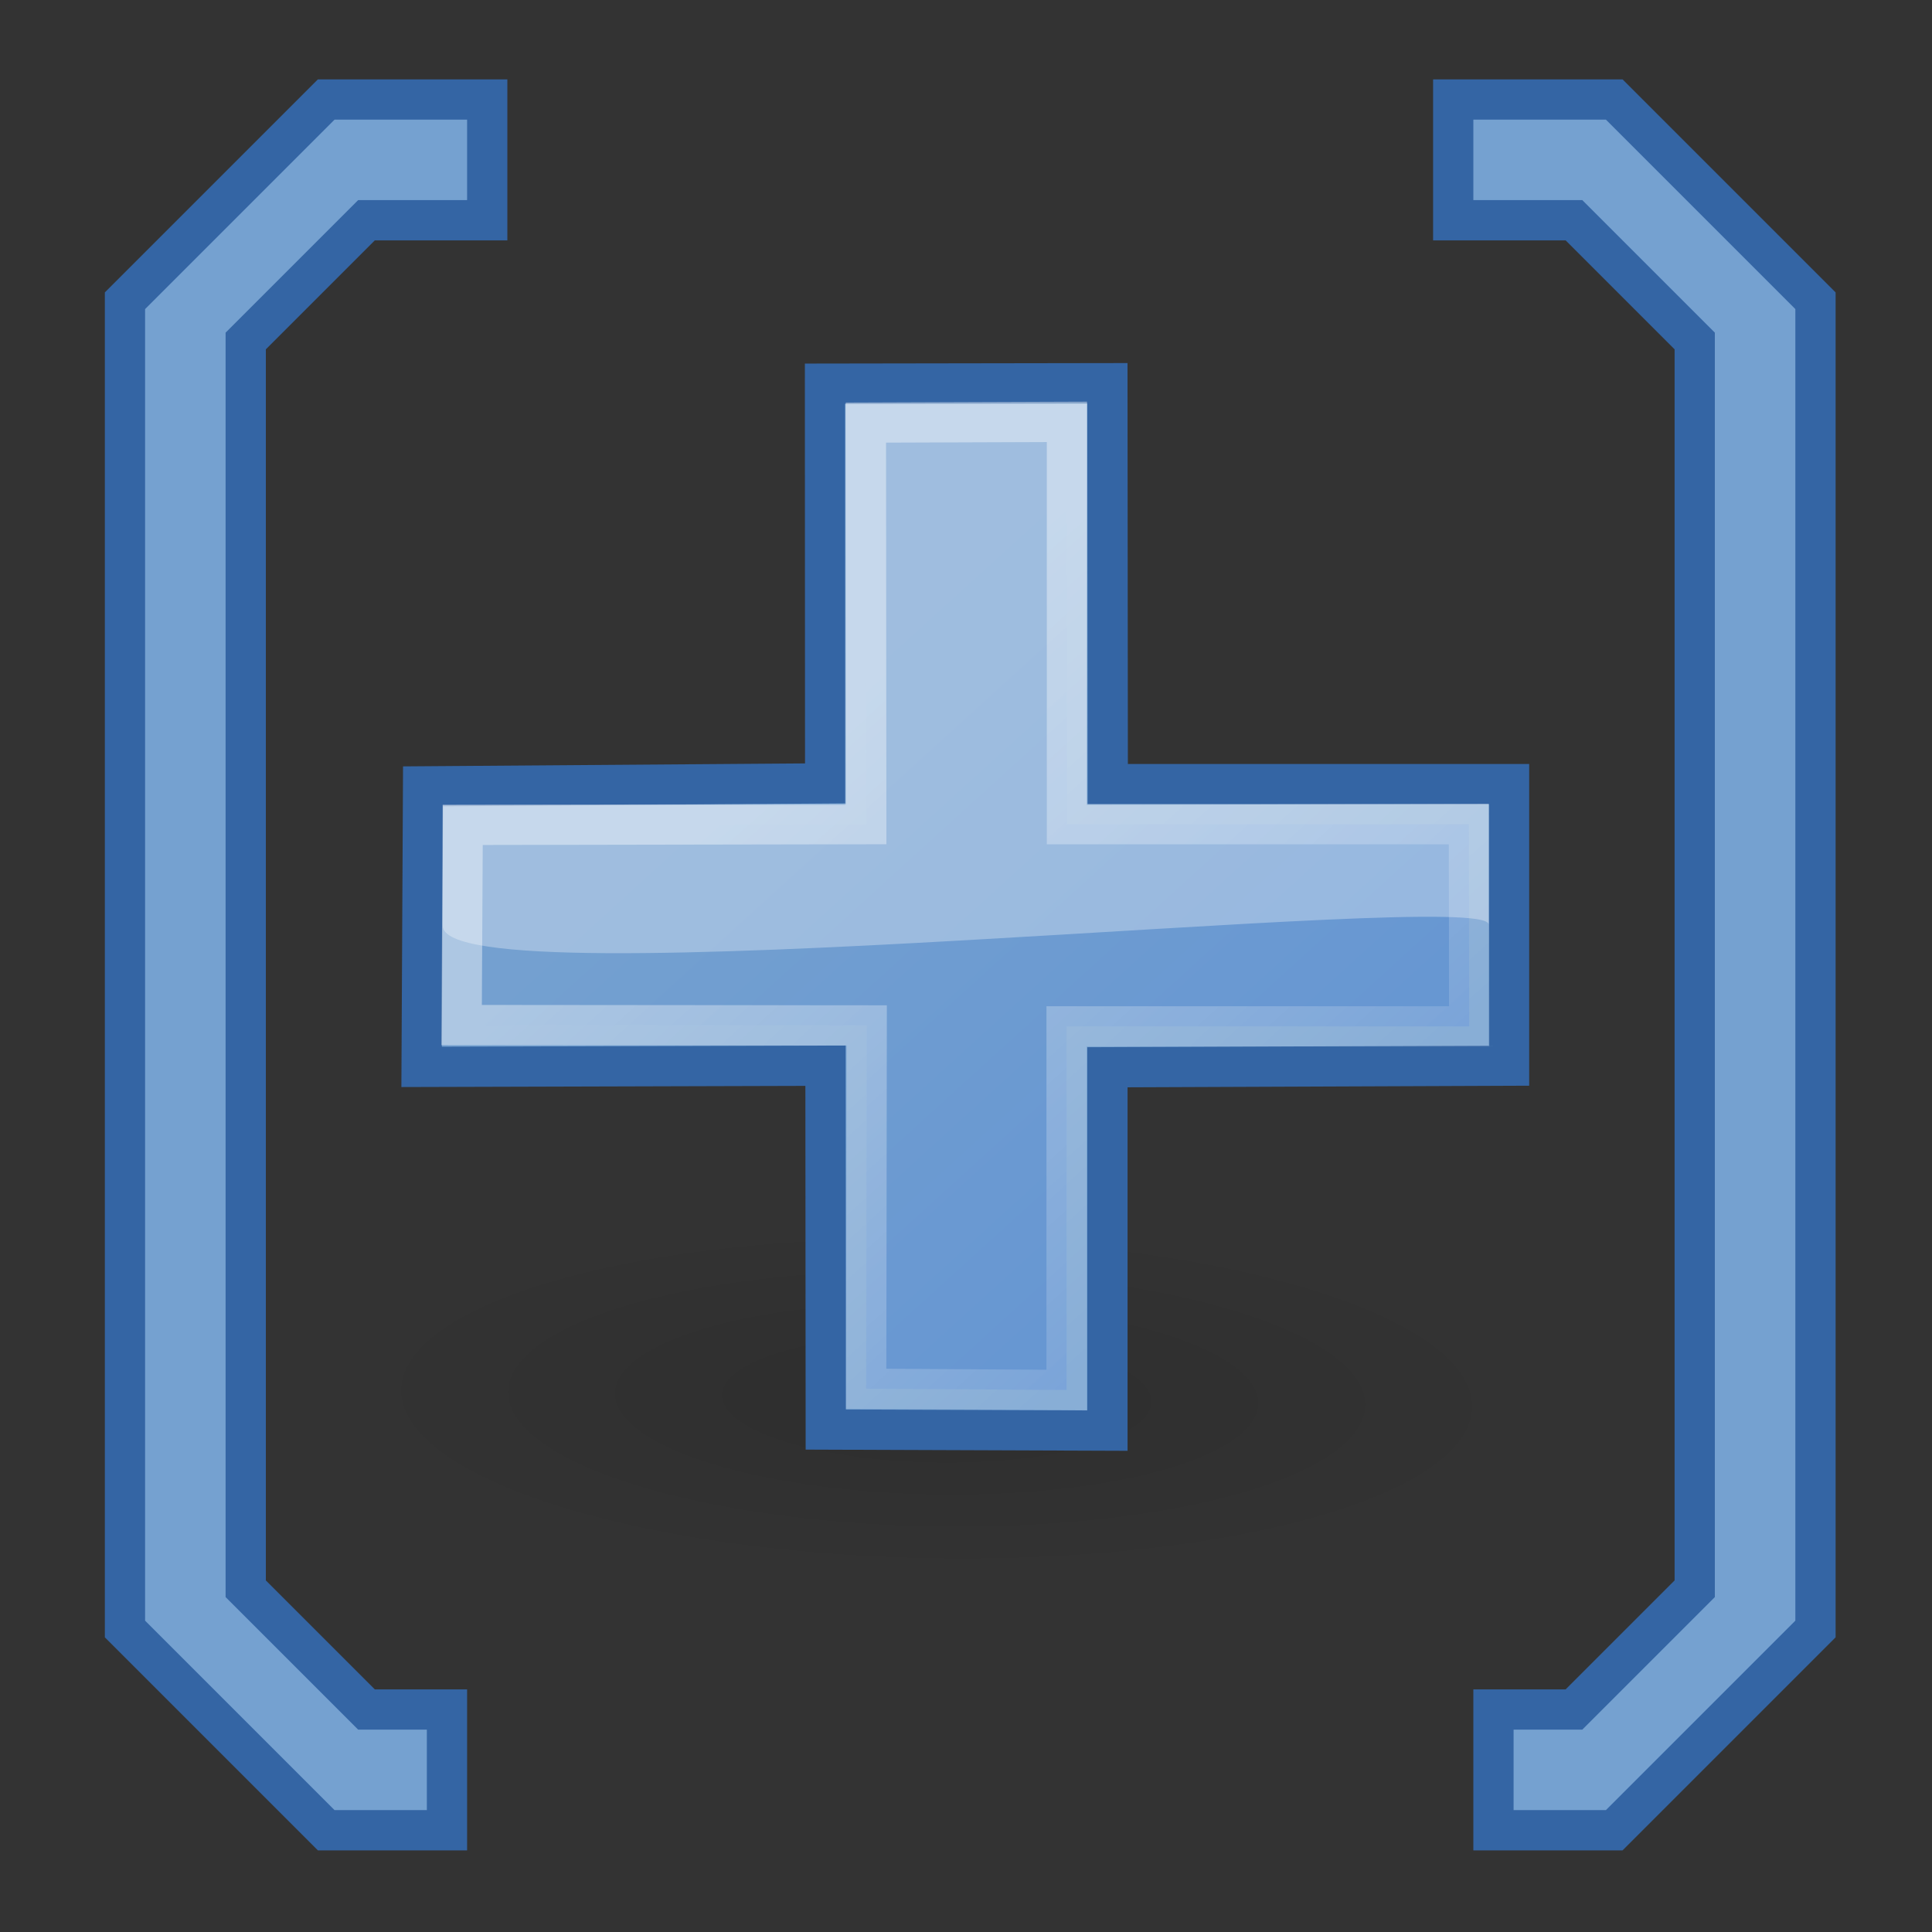 <?xml version="1.0" encoding="UTF-8" standalone="no"?>
<svg
   width="48"
   height="48"
   version="1.1"
   id="svg9"
   sodipodi:docname="List-add.svg"
   inkscape:version="1.3.2 (091e20ef0f, 2023-11-25)"
   inkscape:export-filename="48px-List-add-range.png"
   inkscape:export-xdpi="96"
   inkscape:export-ydpi="96"
   xmlns:inkscape="http://www.inkscape.org/namespaces/inkscape"
   xmlns:sodipodi="http://sodipodi.sourceforge.net/DTD/sodipodi-0.dtd"
   xmlns:xlink="http://www.w3.org/1999/xlink"
   xmlns="http://www.w3.org/2000/svg"
   xmlns:svg="http://www.w3.org/2000/svg">
  <rect width="100%" height="100%" fill="#333333" stroke="none"/>
  <sodipodi:namedview
     id="namedview9"
     pagecolor="#ffffff"
     bordercolor="#999999"
     borderopacity="1"
     inkscape:showpageshadow="0"
     inkscape:pageopacity="0"
     inkscape:pagecheckerboard="0"
     inkscape:deskcolor="#d1d1d1"
     inkscape:zoom="8.46875"
     inkscape:cx="54.553506"
     inkscape:cy="28.634686"
     inkscape:window-width="1848"
     inkscape:window-height="1011"
     inkscape:window-x="72"
     inkscape:window-y="32"
     inkscape:window-maximized="1"
     inkscape:current-layer="svg9" />
  <defs
     id="defs6">
    <linearGradient
       id="c">
      <stop
         offset="0"
         id="stop1" />
      <stop
         offset="1"
         stop-opacity="0"
         id="stop2" />
    </linearGradient>
    <linearGradient
       id="b">
      <stop
         offset="0"
         stop-color="#fff"
         id="stop3" />
      <stop
         offset="1"
         stop-color="#fff"
         stop-opacity=".34"
         id="stop4" />
    </linearGradient>
    <linearGradient
       id="a">
      <stop
         offset="0"
         stop-color="#729fcf"
         id="stop5" />
      <stop
         offset="1"
         stop-color="#5187d6"
         id="stop6" />
    </linearGradient>
    <linearGradient
       xlink:href="#a"
       id="e"
       x1="34.893"
       x2="45.919"
       y1="36.423"
       y2="48.548"
       gradientTransform="translate(-18.018,-15.571)"
       gradientUnits="userSpaceOnUse" />
    <linearGradient
       xlink:href="#b"
       id="f"
       x1="16.875"
       x2="27.901"
       y1="22.852"
       y2="34.977"
       gradientUnits="userSpaceOnUse"
       gradientTransform="translate(0,-2)" />
    <radialGradient
       xlink:href="#c"
       id="d"
       cx="23.071"
       cy="35.127"
       r="10.319"
       fx="23.071"
       fy="35.127"
       gradientTransform="matrix(1.418,0.025,-0.013,0.423,-8.987,19.308)"
       gradientUnits="userSpaceOnUse" />
    <radialGradient
       cx="25.125"
       cy="36.75"
       r="15.75"
       fx="25.125"
       fy="36.75"
       id="radialGradient3974"
       xlink:href="#c"
       gradientUnits="userSpaceOnUse"
       gradientTransform="matrix(1,0,0,0.595,0,14.875)" />
    <linearGradient
       x1="10.496"
       y1="93.338"
       x2="10.22"
       y2="84.287"
       id="linearGradient3976"
       xlink:href="#linearGradient2803"
       gradientUnits="userSpaceOnUse"
       gradientTransform="matrix(2.263,0,0,0.442,0.759,-6.483)" />
    <linearGradient
       id="linearGradient2803">
      <stop
         id="stop2805"
         style="stop-color:#ffffff;stop-opacity:1"
         offset="0" />
      <stop
         id="stop2807"
         style="stop-color:#cbcbcb;stop-opacity:1"
         offset="1" />
    </linearGradient>
    <linearGradient
       x1="10.047"
       y1="0.03"
       x2="38.709"
       y2="-1.027"
       id="linearGradient3978"
       xlink:href="#linearGradient3952"
       gradientUnits="userSpaceOnUse"
       gradientTransform="translate(0,11.637)" />
    <linearGradient
       id="linearGradient3952">
      <stop
         id="stop3954"
         style="stop-color:#73d216;stop-opacity:1"
         offset="0" />
      <stop
         id="stop3956"
         style="stop-color:#73d216;stop-opacity:0"
         offset="1" />
    </linearGradient>
    <linearGradient
       x1="35.433"
       y1="4.953"
       x2="41.219"
       y2="4.953"
       id="linearGradient3980"
       xlink:href="#linearGradient2795"
       gradientUnits="userSpaceOnUse"
       gradientTransform="matrix(0.254,0,0,3.76,0.347,-5.463)" />
    <linearGradient
       id="linearGradient2795">
      <stop
         id="stop2797"
         style="stop-color:#000000;stop-opacity:0.069"
         offset="0" />
      <stop
         id="stop2799"
         style="stop-color:#ffffff;stop-opacity:1"
         offset="1" />
    </linearGradient>
    <linearGradient
       x1="73.362"
       y1="26.652"
       x2="-2.758"
       y2="21.27"
       id="linearGradient3982"
       xlink:href="#linearGradient2116"
       gradientUnits="userSpaceOnUse"
       gradientTransform="matrix(1.025,0,0,0.957,-0.241,-6.415)" />
    <linearGradient
       id="linearGradient2116">
      <stop
         id="stop2118"
         style="stop-color:#ffffff;stop-opacity:1"
         offset="0" />
      <stop
         id="stop2120"
         style="stop-color:#ffffff;stop-opacity:0"
         offset="1" />
    </linearGradient>
  </defs>
  <path
     fill="url(#d)"
     d="m 39.116,34.646 a 16,4.591 0 1 1 -32,0 16,4.591 0 1 1 32,0 z"
     opacity="0.108"
     id="path6"
     style="fill:url(#d);stroke-width:1.752" />
  <path
     fill="#75a1d0"
     stroke="#3465a4"
     stroke-width="1"
     d="m 27.514,35.543 v -9.027 l 9.978,-0.04 v -6.995 h -9.97 l -0.009,-9.96 -7.016,0.011 0.004,9.931 -9.99,0.074 -0.036,6.969 10.034,-0.029 0.007,9.04 z"
     font-family="'Bitstream Vera Sans'"
     font-size="59.901px"
     font-weight="700"
     style="line-height:125%;text-align:start"
     id="path7" />
  <path
     fill="url(#e)"
     stroke="url(#f)"
     stroke-width="1"
     d="m 26.499,34.534 v -9.034 h 10.003 l -0.007,-5.024 H 26.508 v -9.995 l -4.995,0.018 0.009,9.977 -10.026,0.018 -0.027,4.973 10.064,0.009 -0.013,9.027 z"
     font-family="'Bitstream Vera Sans'"
     font-size="59.901px"
     font-weight="700"
     opacity="0.409"
     style="line-height:125%;text-align:start;fill:url(#e);stroke:url(#f)"
     id="path8" />
  <path
     fill="#ffffff"
     fill-rule="evenodd"
     d="m 11,23 c 0,1.938 25.984,-0.969 25.984,-0.031 v -3 L 27,20 V 10.035 H 21 V 20 H 11 Z"
     opacity="0.312"
     id="path9" />
  <path
     d="m 3.105,40.472 5,5 H 11.105 V 42.472 H 9.105 L 6.105,39.472 V 8.472 l 3,-3 h 3 v -3 H 8.105 l -5,5 z"
     id="path3962-3"
     style="fill:#75a1d0;fill-opacity:1;stroke:#3465a4;stroke-width:1;stroke-linecap:butt;stroke-linejoin:miter;stroke-miterlimit:4;stroke-dasharray:none;stroke-dashoffset:0;stroke-opacity:1" />
  <path
     d="m 45.105,40.472 -5,5 h -3 v -3 h 2 l 3,-3 V 8.472 l -3,-3 h -3 V 2.472 h 4 l 5,5 z"
     id="path4017"
     style="fill:#75a1d0;fill-opacity:1;stroke:#3465a4;stroke-width:1;stroke-linecap:butt;stroke-linejoin:miter;stroke-miterlimit:4;stroke-dasharray:none;stroke-dashoffset:0;stroke-opacity:1" />
</svg>
